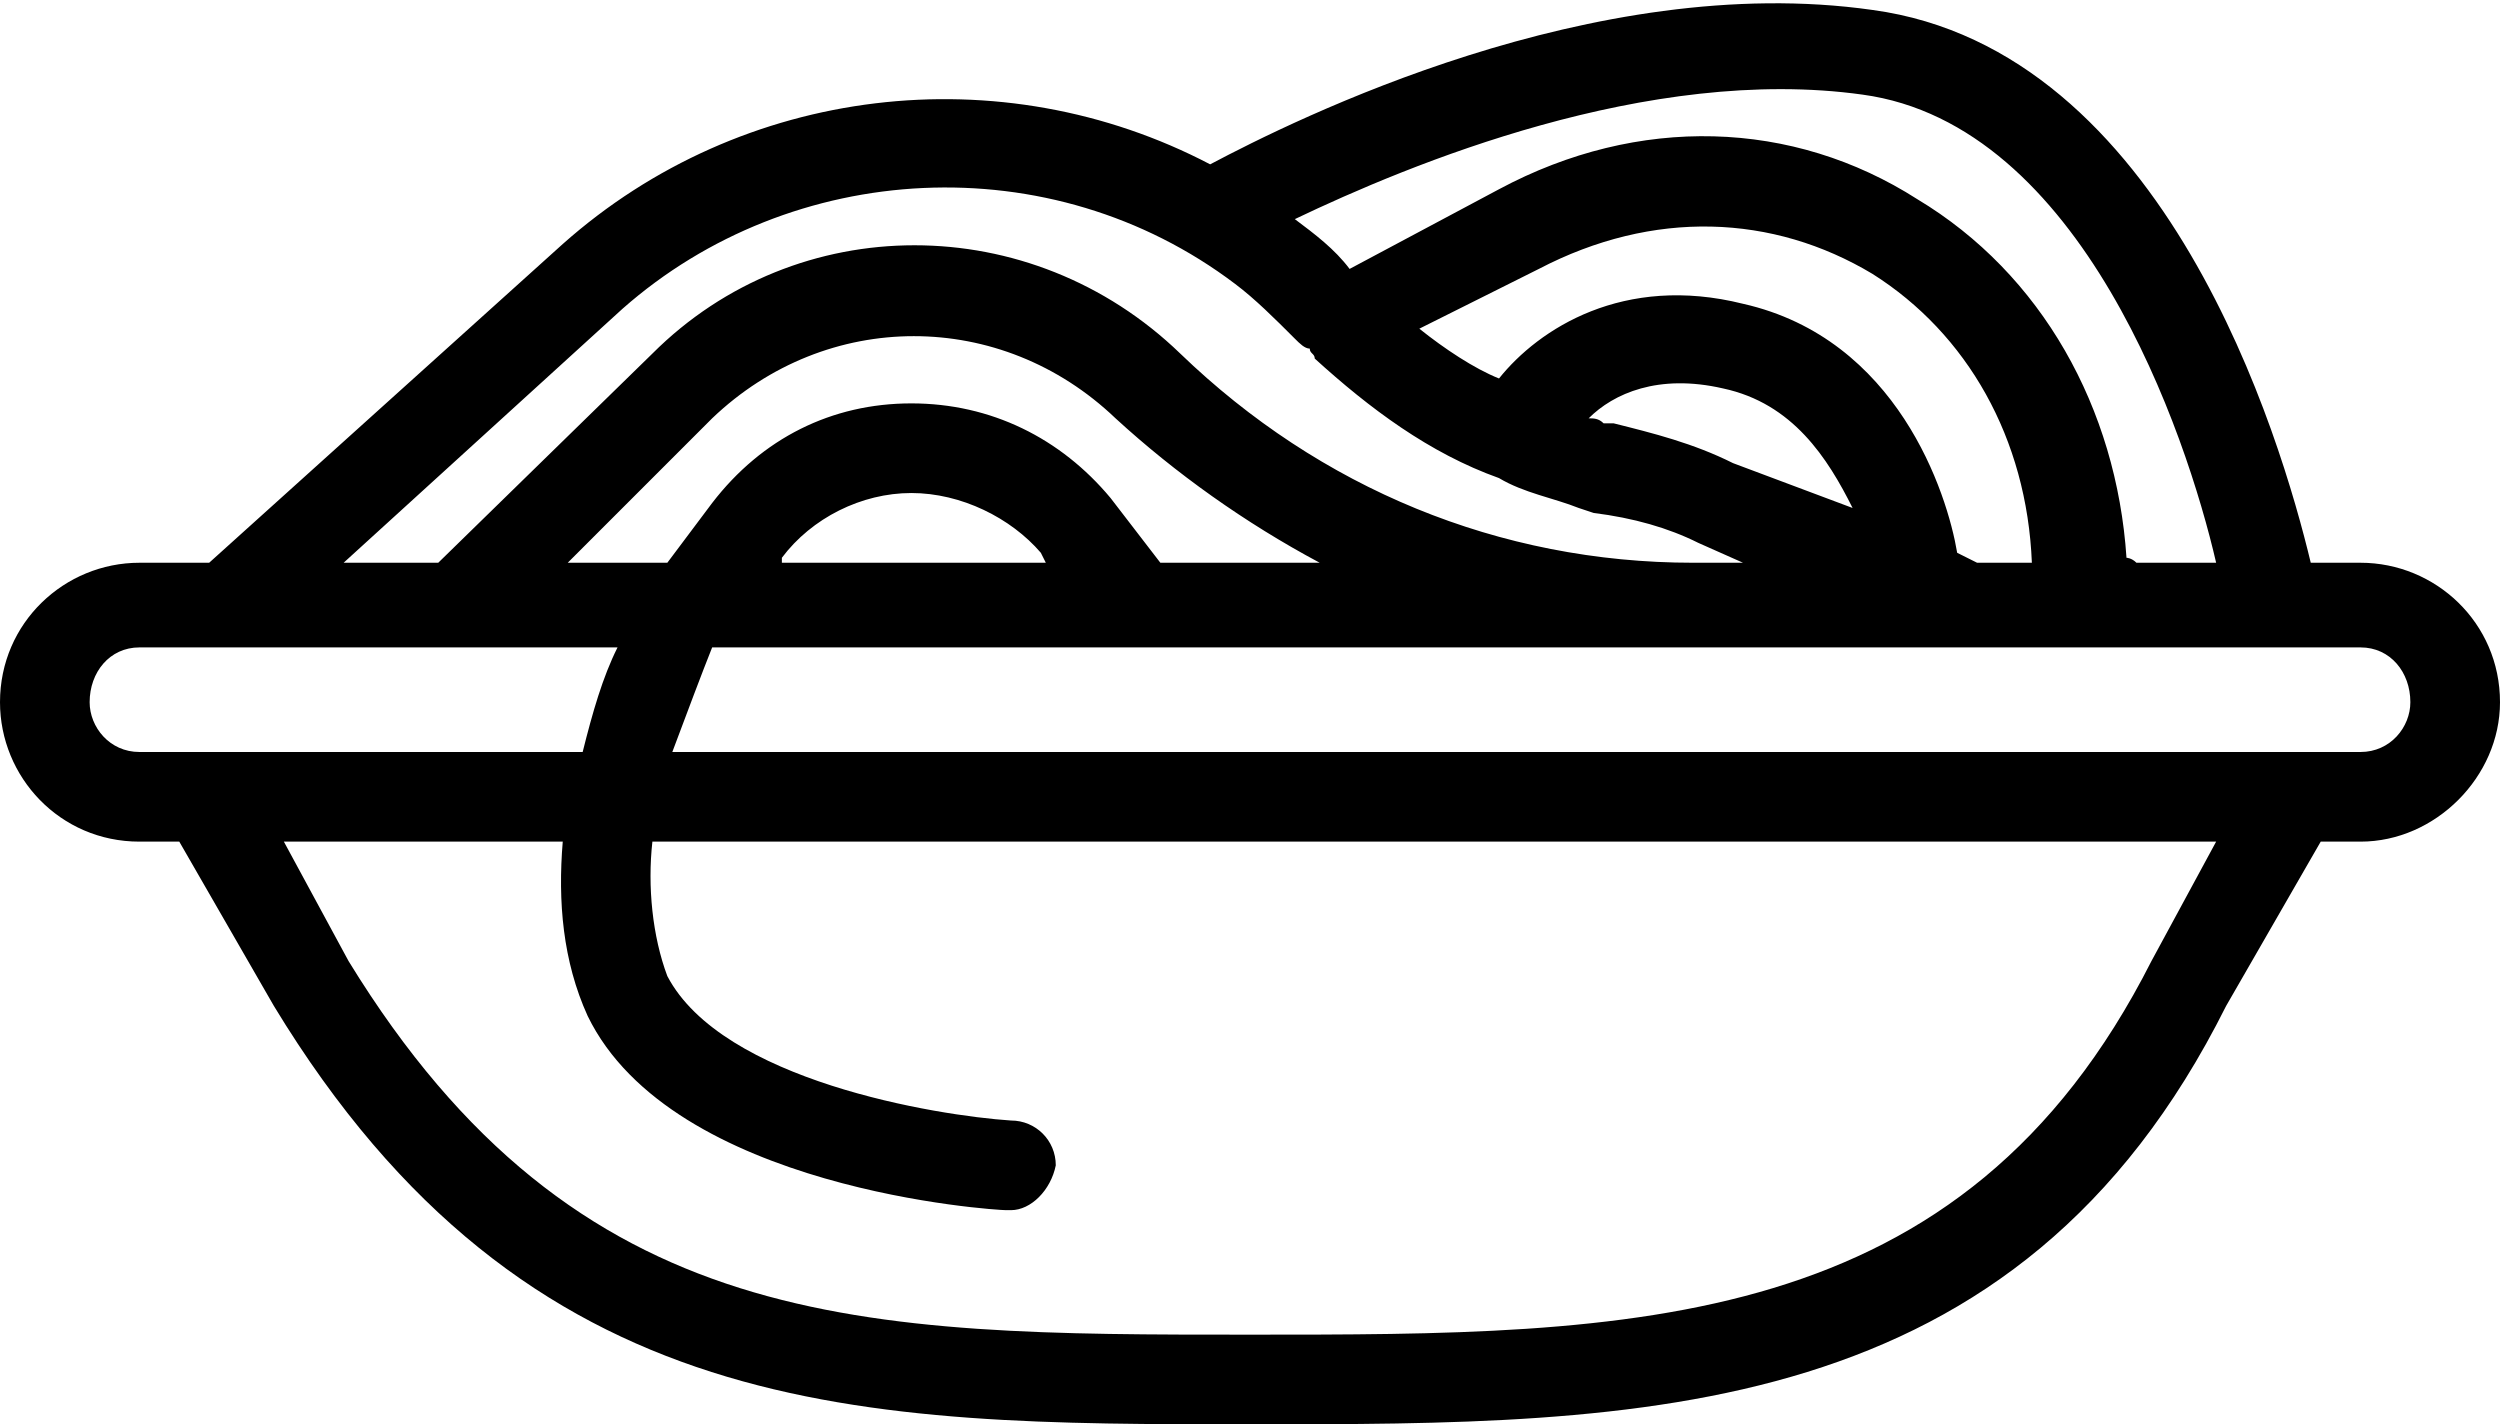 <?xml version="1.0" encoding="UTF-8" standalone="no"?>
<svg width="502px" height="286px" viewBox="0 0 502 286" version="1.1" xmlns="http://www.w3.org/2000/svg" xmlns:xlink="http://www.w3.org/1999/xlink">
    <!-- Generator: Sketch 3.8.3 (29802) - http://www.bohemiancoding.com/sketch -->
    <title>icon-italian-02</title>
    <desc>Created with Sketch.</desc>
    <defs></defs>
    <g id="Page-1" stroke="none" stroke-width="1" fill="none" fill-rule="evenodd">
        <g id="icon-italian-02" fill="#000000">
            <path d="M474,113 L464,113 C458,88 435,10 376,2 C320,-6 260,24 243,33 C201,11 149,17 113,49 L42,113 L28,113 C13,113 0,125 0,141 C0,156 12,169 28,169 L36,169 L55,202 C106,286 173,286 251,286 C330,286 405,286 447,202 L466,169 L474,169 C489,169 502,156 502,141 C502,125 489,113 474,113 L474,113 Z M374,19 C418,25 439,87 445,113 L429,113 C428,112 427,112 427,112 C425,82 410,55 385,40 C360,24 329,23 301,38 L271,54 C268,50 264,47 260,44 C283,33 331,13 374,19 L374,19 Z M397,113 L393,111 C391,99 381,68 350,61 C326,55 309,66 301,76 C296,74 290,70 285,66 L309,54 C332,42 356,43 376,55 C395,67 407,88 408,113 L397,113 Z M348,93 C340,89 332,87 324,85 L322,85 C321,84 320,84 319,84 C324,79 333,75 346,78 C360,81 367,92 372,102 L348,93 Z M125,62 C159,32 211,29 248,57 C252,60 256,64 260,68 C261,69 262,70 263,70 C263,71 264,71 264,72 C275,82 287,91 301,96 L301,96 L301,96 C306,99 312,100 317,102 L320,103 C328,104 335,106 341,109 L350,113 L340,113 C301,113 265,98 237,71 C207,42 160,42 131,71 L88,113 L69,113 L125,62 Z M233,113 L223,100 C213,88 199,81 183,81 L183,81 C167,81 153,88 143,101 L134,113 L114,113 L143,84 C166,62 201,62 224,84 C236,95 250,105 265,113 L233,113 Z M210,113 L157,113 L157,112 C163,104 173,99 183,99 C193,99 203,104 209,111 L210,113 Z M18,141 C18,135 22,130 28,130 L124,130 C121,136 119,143 117,151 L28,151 C22,151 18,146 18,141 L18,141 Z M432,193 C394,268 328,268 251,268 C173,268 116,268 70,193 L57,169 L113,169 C112,181 113,193 118,204 C135,239 200,243 202,243 L203,243 C207,243 211,239 212,234 C212,229 208,225 203,225 C188,224 145,217 134,196 C131,188 130,178 131,169 L445,169 L432,193 Z M474,151 L135,151 C138,143 141,135 143,130 L474,130 C480,130 484,135 484,141 C484,146 480,151 474,151 L474,151 Z" id="Shape"></path>
        </g>
    </g>
</svg>